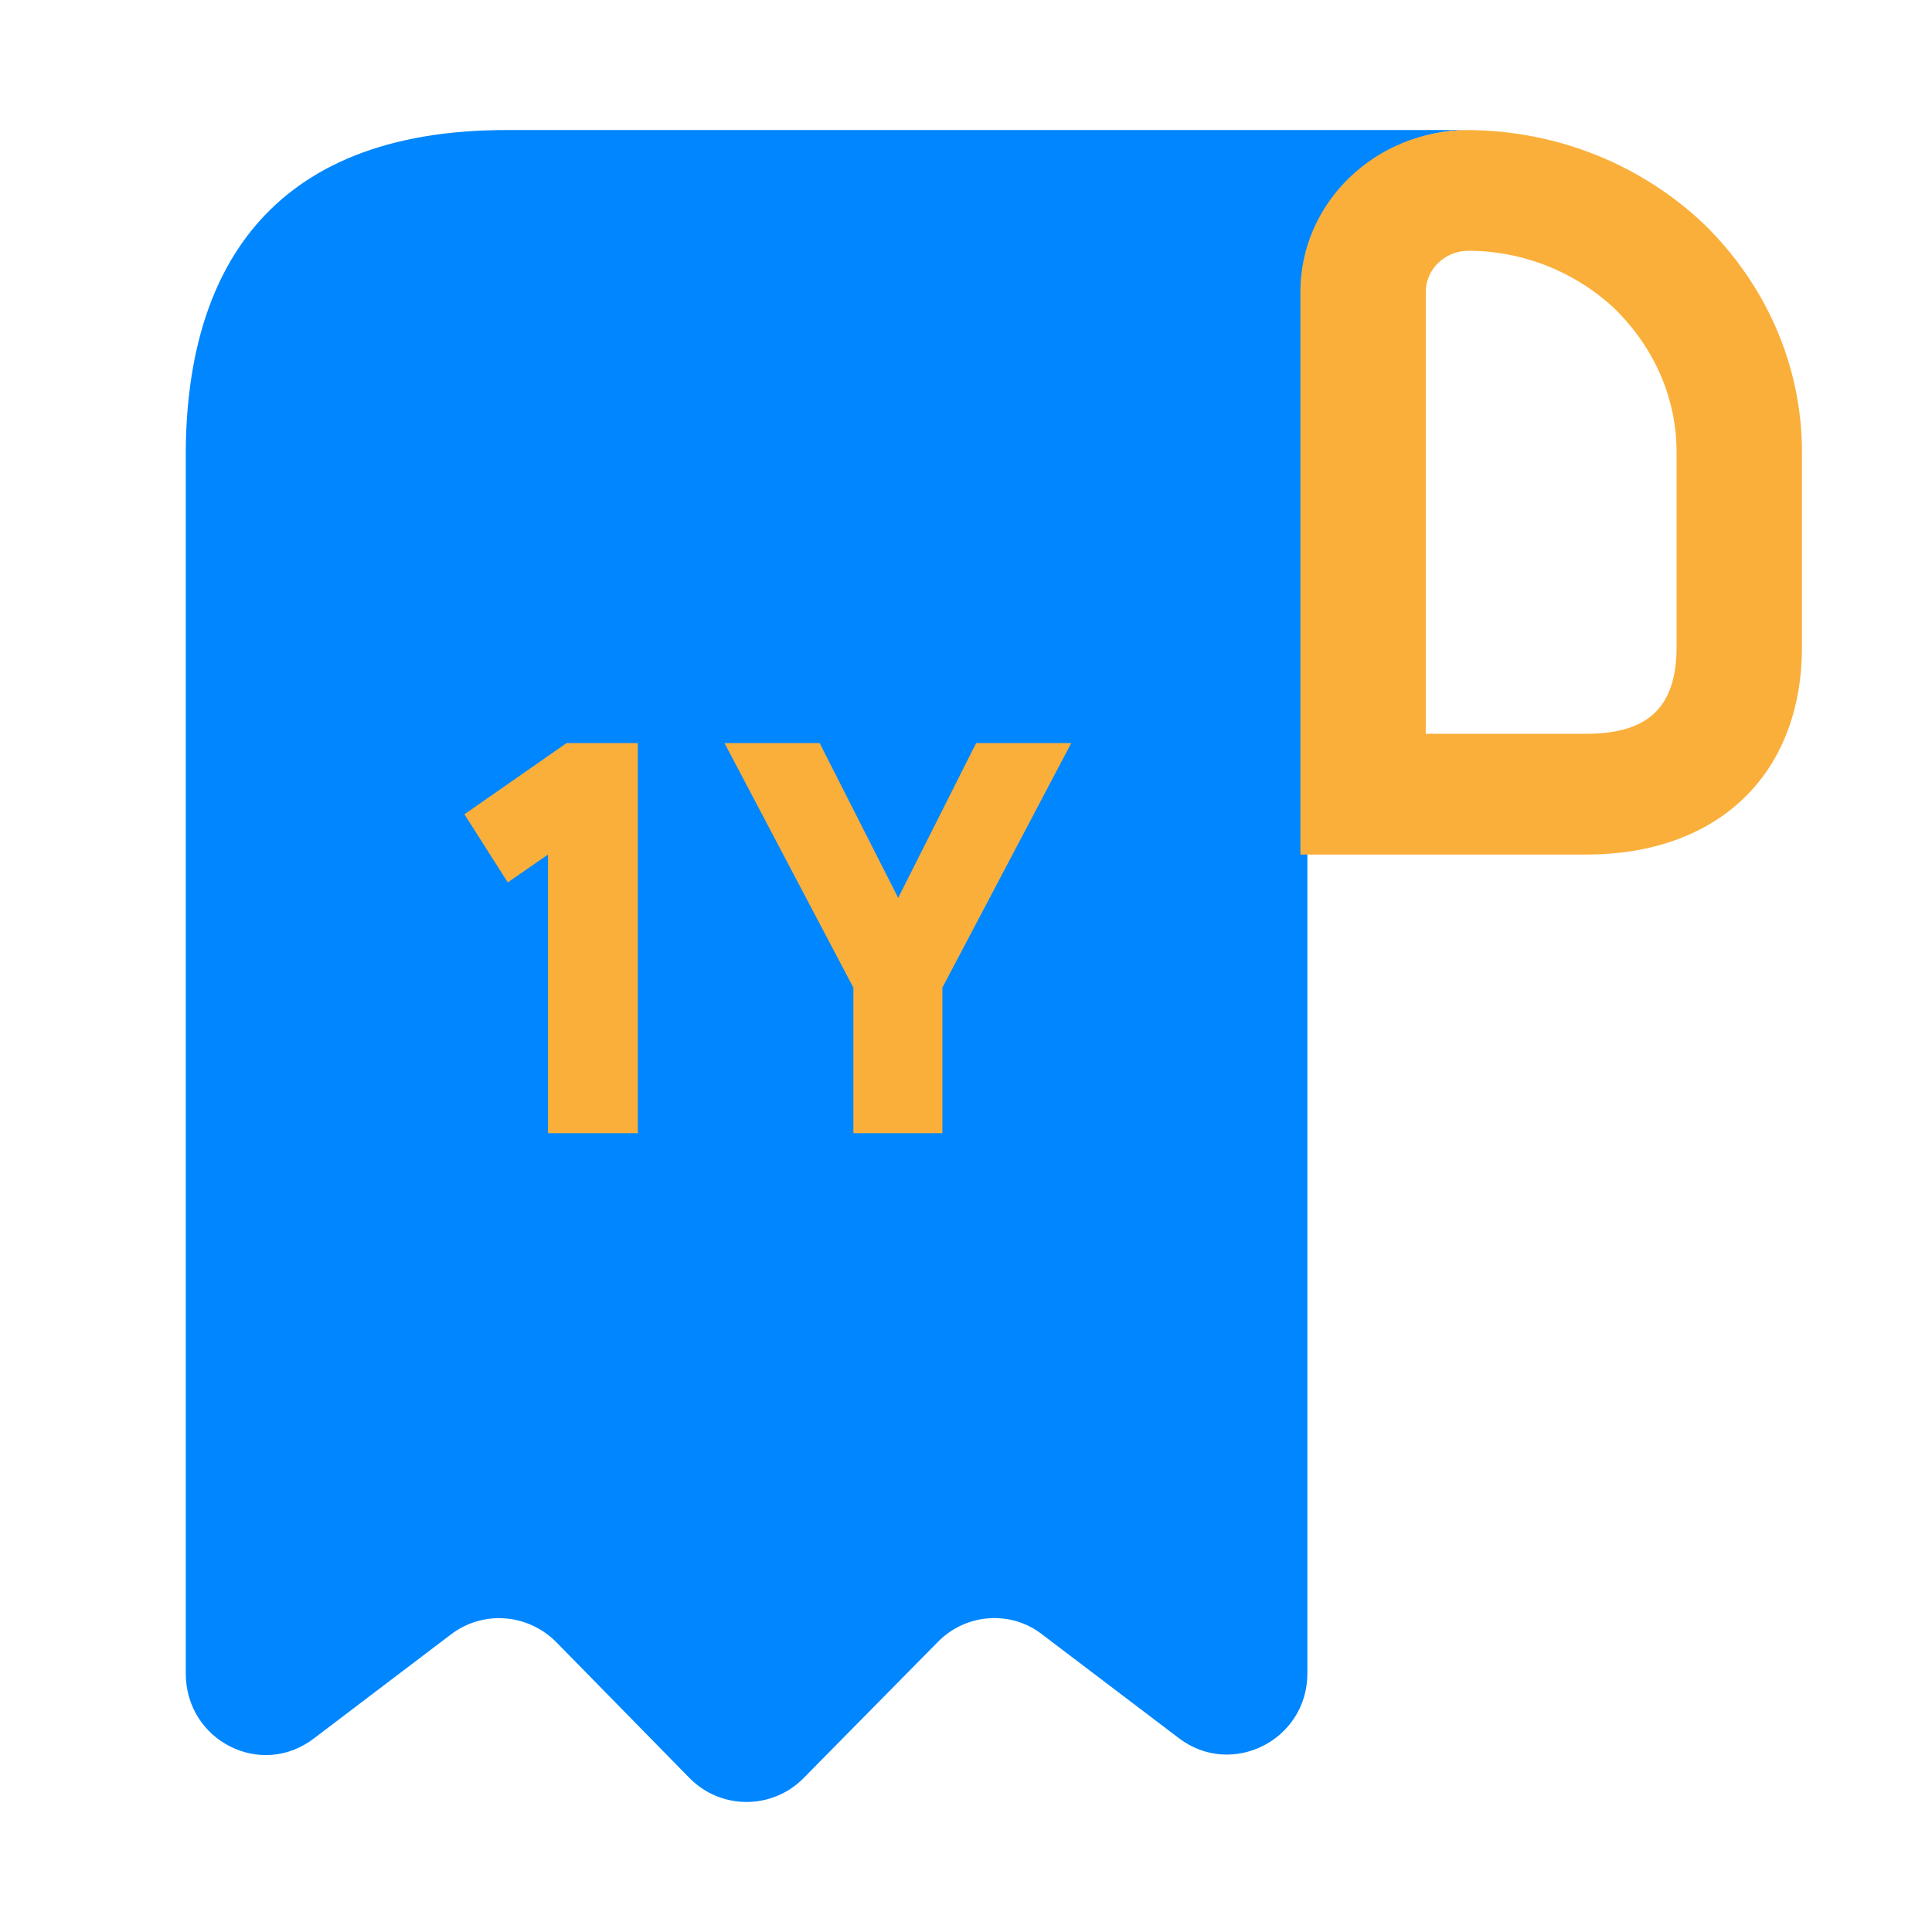 <svg width="52" height="52" viewBox="0 0 52 52" fill="none" xmlns="http://www.w3.org/2000/svg">
<path d="M5 14.432V45.04C5 46.855 7.027 47.882 8.45 46.789L12.137 43.991C13 43.335 14.207 43.422 14.983 44.209L18.563 47.861C19.404 48.713 20.784 48.713 21.625 47.861L25.247 44.188C26.002 43.422 27.209 43.335 28.05 43.991L31.738 46.789C33.161 47.861 35.188 46.833 35.188 45.04V7.873C35.188 5.468 37.128 3.5 39.5 3.5H15.781H13.625C7.156 3.5 5 7.414 5 12.245V14.432Z" fill="#0086FF"/>
<path d="M39.523 3.5V6.75C41.008 6.75 42.425 7.335 43.46 8.31C44.54 9.372 45.125 10.737 45.125 12.167V17.41C45.125 19.013 44.383 19.75 42.695 19.75H38.375V7.855C38.375 7.248 38.892 6.75 39.523 6.75V3.5ZM39.523 3.5C37.025 3.5 35 5.45 35 7.855V23H42.695C46.25 23 48.5 20.833 48.5 17.41V12.167C48.5 9.783 47.487 7.617 45.867 6.035C44.225 4.475 41.998 3.522 39.523 3.5C39.523 3.5 39.545 3.5 39.523 3.5Z" fill="#FAAF3A"/>
<path d="M14.75 30.5H17.167V20H15.25L12.5 21.917L13.667 23.75L14.75 23V30.5Z" fill="#FAAF3A"/>
<path d="M22.969 30.5H25.364V26.583L28.833 20H26.273L24.175 24.167L22.061 20H19.5L22.969 26.583V30.5Z" fill="#FAAF3A"/>
</svg>
